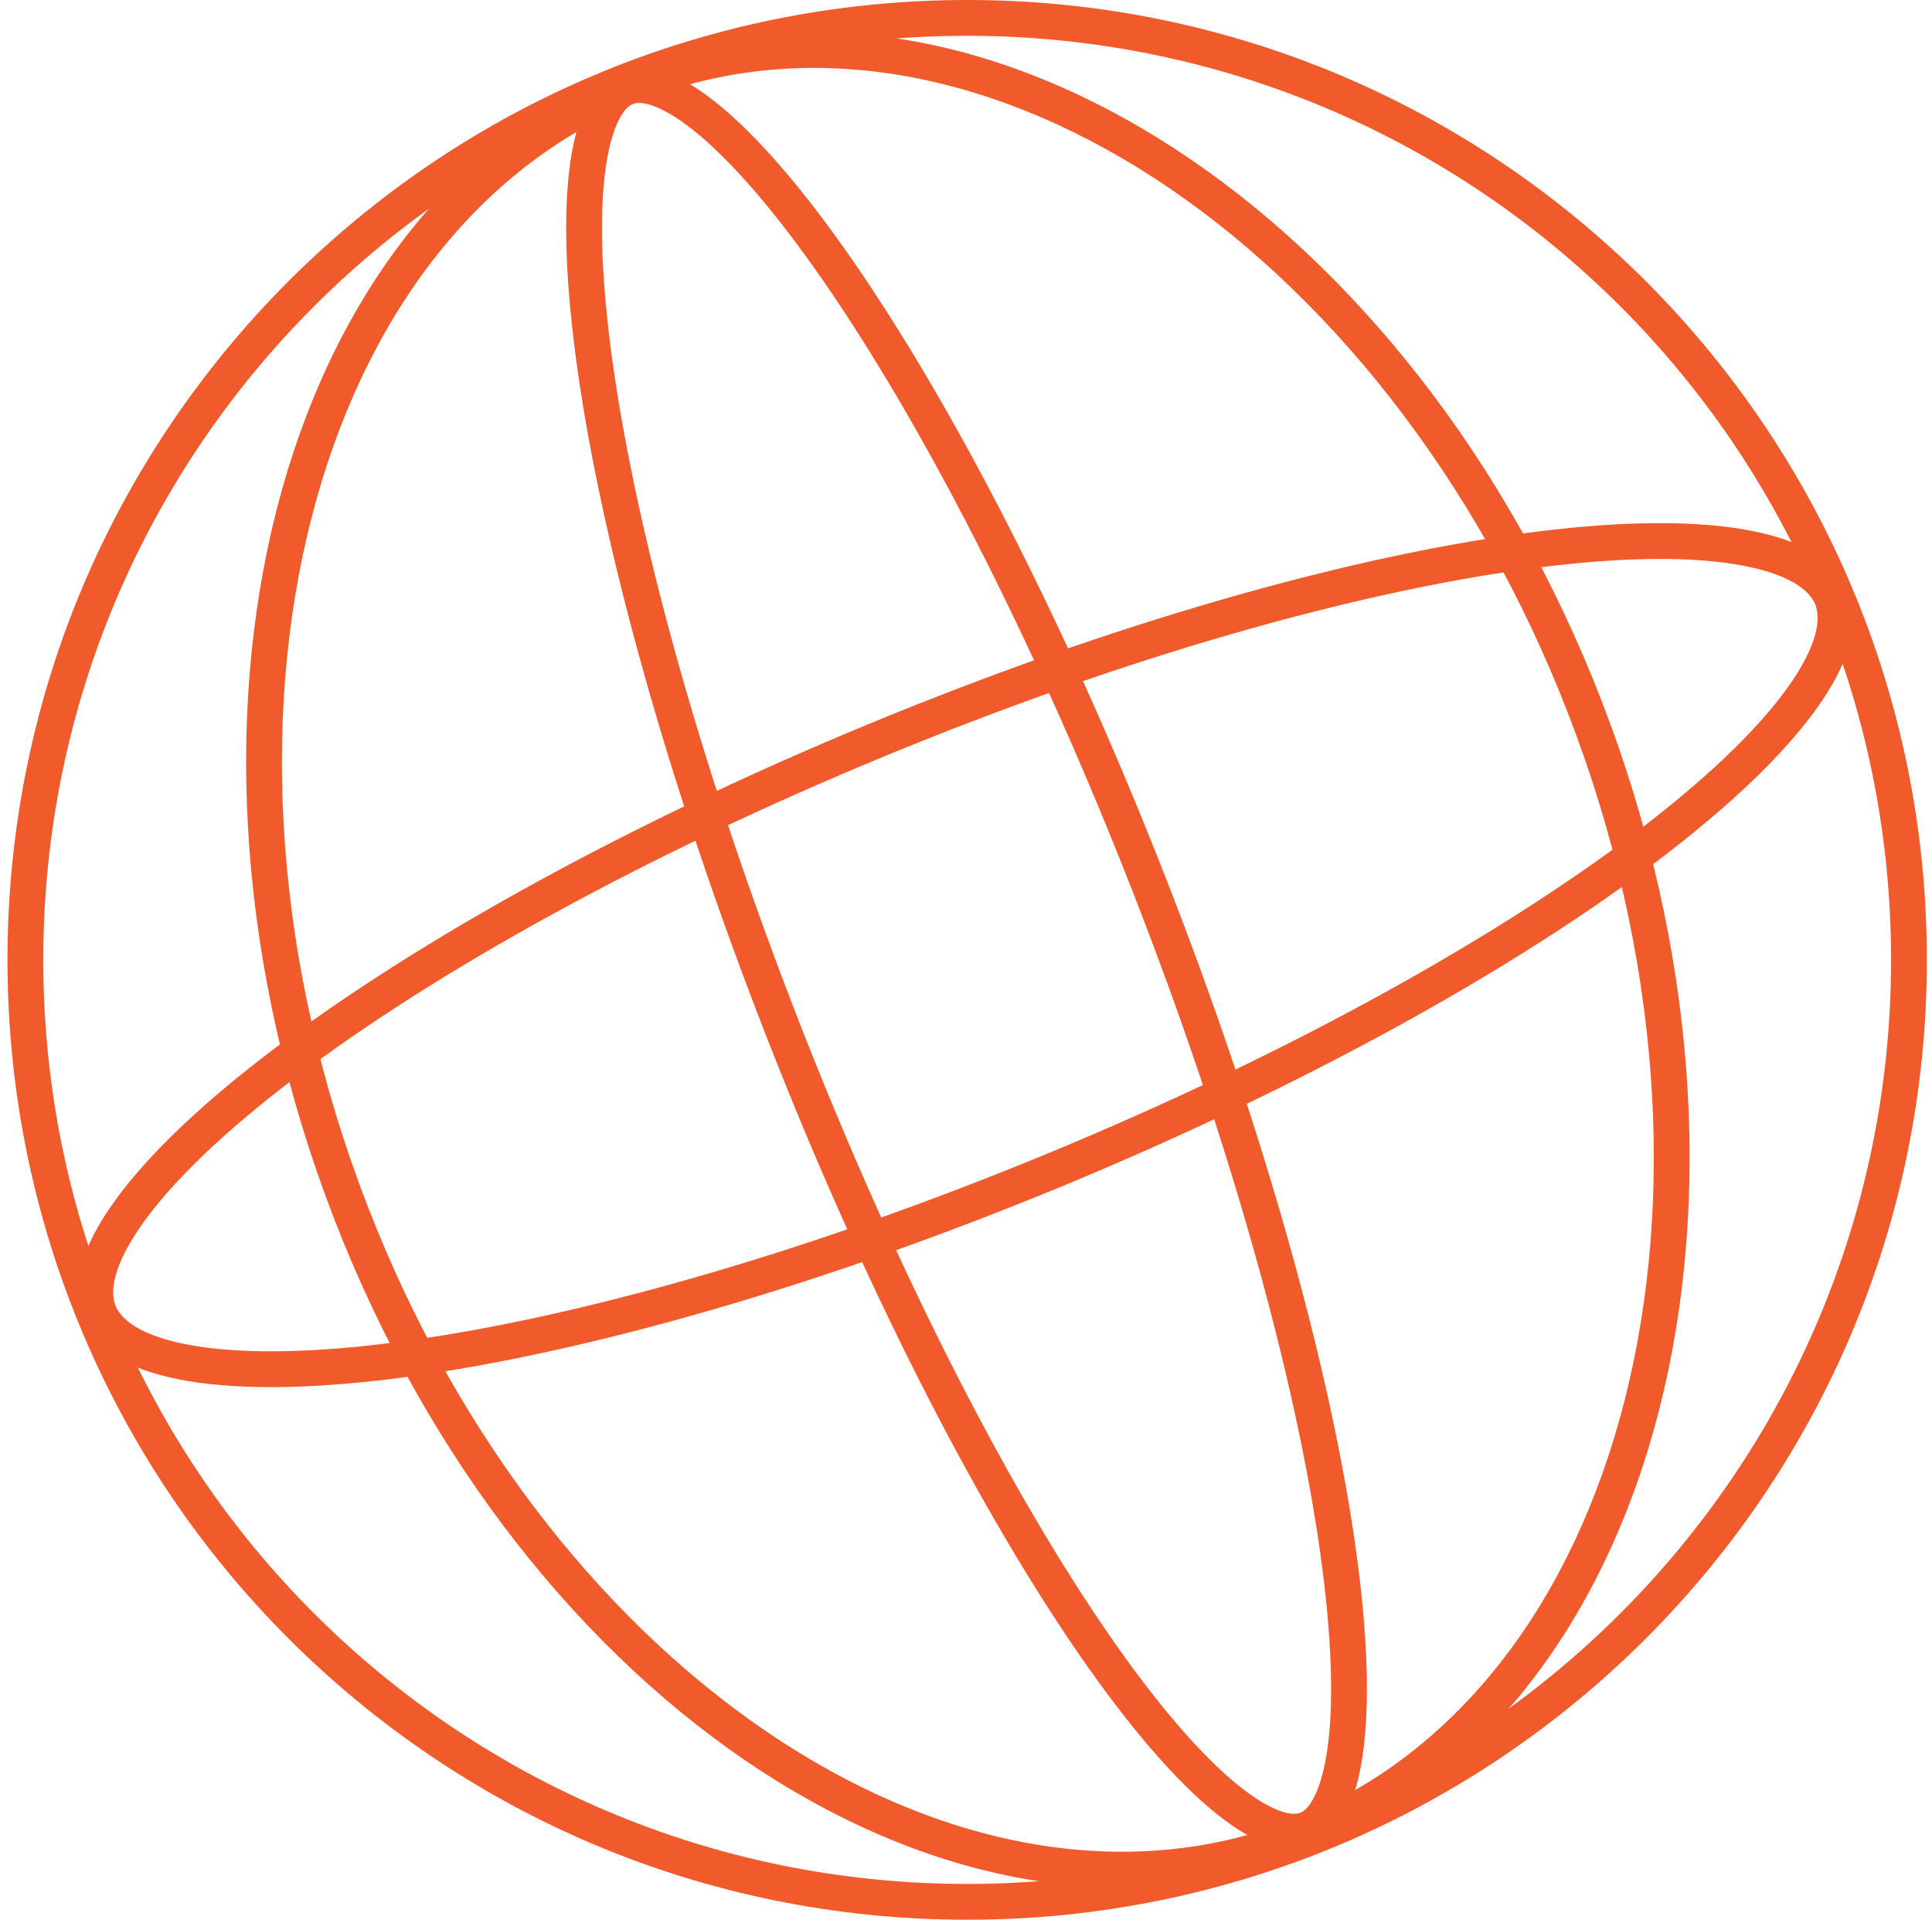 <svg width="153" height="152" viewBox="0 0 153 152" fill="none" xmlns="http://www.w3.org/2000/svg">
<path fill-rule="evenodd" clip-rule="evenodd" d="M104.361 121.634C102.3 108.057 97.279 89.999 89.751 70.724C82.222 51.449 73.674 34.769 65.987 23.389C62.13 17.68 58.577 13.436 55.57 10.858C54.064 9.567 52.81 8.795 51.829 8.42C50.868 8.053 50.366 8.136 50.119 8.232C49.873 8.328 49.448 8.608 48.99 9.529C48.522 10.47 48.124 11.887 47.892 13.857C47.428 17.791 47.692 23.319 48.726 30.131C50.787 43.709 55.807 61.767 63.336 81.041C70.865 100.316 79.412 116.996 87.1 128.376C90.957 134.086 94.51 138.329 97.517 140.908C99.023 142.199 100.276 142.971 101.258 143.345C102.219 143.712 102.721 143.63 102.967 143.534C103.214 143.438 103.639 143.158 104.097 142.236C104.564 141.296 104.963 139.879 105.195 137.909C105.659 133.975 105.395 128.447 104.361 121.634ZM103.999 146.174C112.751 142.755 107.554 108.514 92.391 69.693C77.228 30.872 57.84 2.173 49.088 5.592C40.336 9.01 45.533 43.252 60.696 82.073C75.859 120.893 95.246 149.592 103.999 146.174Z" fill="#F15A2B"/>
<path fill-rule="evenodd" clip-rule="evenodd" d="M128.276 112.31C132.61 96.719 131.878 77.483 124.885 58.359C117.892 39.234 106.043 24.063 92.674 14.945C79.299 5.824 64.621 2.874 51.645 7.619C38.669 12.364 29.355 24.087 25.02 39.684C20.685 55.275 21.418 74.511 28.411 93.635C35.404 112.76 47.252 127.93 60.622 137.048C73.996 146.17 88.674 149.119 101.651 144.375C114.627 139.63 123.94 127.907 128.276 112.31ZM102.624 147.037C130.735 136.758 141.893 96.619 127.547 57.385C113.201 18.151 78.782 -5.322 50.672 4.957C22.561 15.236 11.402 55.374 25.749 94.608C40.095 133.843 74.513 157.315 102.624 147.037Z" fill="#F15A2B"/>
<path fill-rule="evenodd" clip-rule="evenodd" d="M76.593 149.166C117.001 149.166 149.758 116.408 149.758 76C149.758 35.592 117.001 2.834 76.593 2.834C36.184 2.834 3.427 35.592 3.427 76C3.427 116.408 36.184 149.166 76.593 149.166ZM76.593 152C118.566 152 152.593 117.974 152.593 76C152.593 34.026 118.566 0 76.593 0C34.619 0 0.593 34.026 0.593 76C0.593 117.974 34.619 152 76.593 152Z" fill="#F15A2B"/>
<path fill-rule="evenodd" clip-rule="evenodd" d="M120.918 45.056C107.199 46.921 89.113 52.004 69.964 59.911C50.816 67.818 34.413 76.977 23.374 85.335C17.838 89.527 13.784 93.418 11.387 96.746C8.884 100.221 8.707 102.319 9.159 103.413C9.611 104.508 11.216 105.87 15.441 106.566C19.488 107.233 25.107 107.131 31.988 106.195C45.707 104.33 63.793 99.247 82.942 91.34C102.091 83.433 118.494 74.274 129.532 65.916C135.069 61.724 139.123 57.832 141.52 54.504C144.023 51.03 144.199 48.932 143.747 47.837C143.295 46.743 141.69 45.381 137.465 44.684C133.418 44.017 127.799 44.12 120.918 45.056ZM146.367 46.756C142.186 36.63 107.495 41.347 68.882 57.291C30.27 73.236 2.358 94.369 6.539 104.495C10.721 114.621 45.412 109.904 84.024 93.959C122.636 78.015 150.548 56.881 146.367 46.756Z" fill="#F15A2B"/>
</svg>
